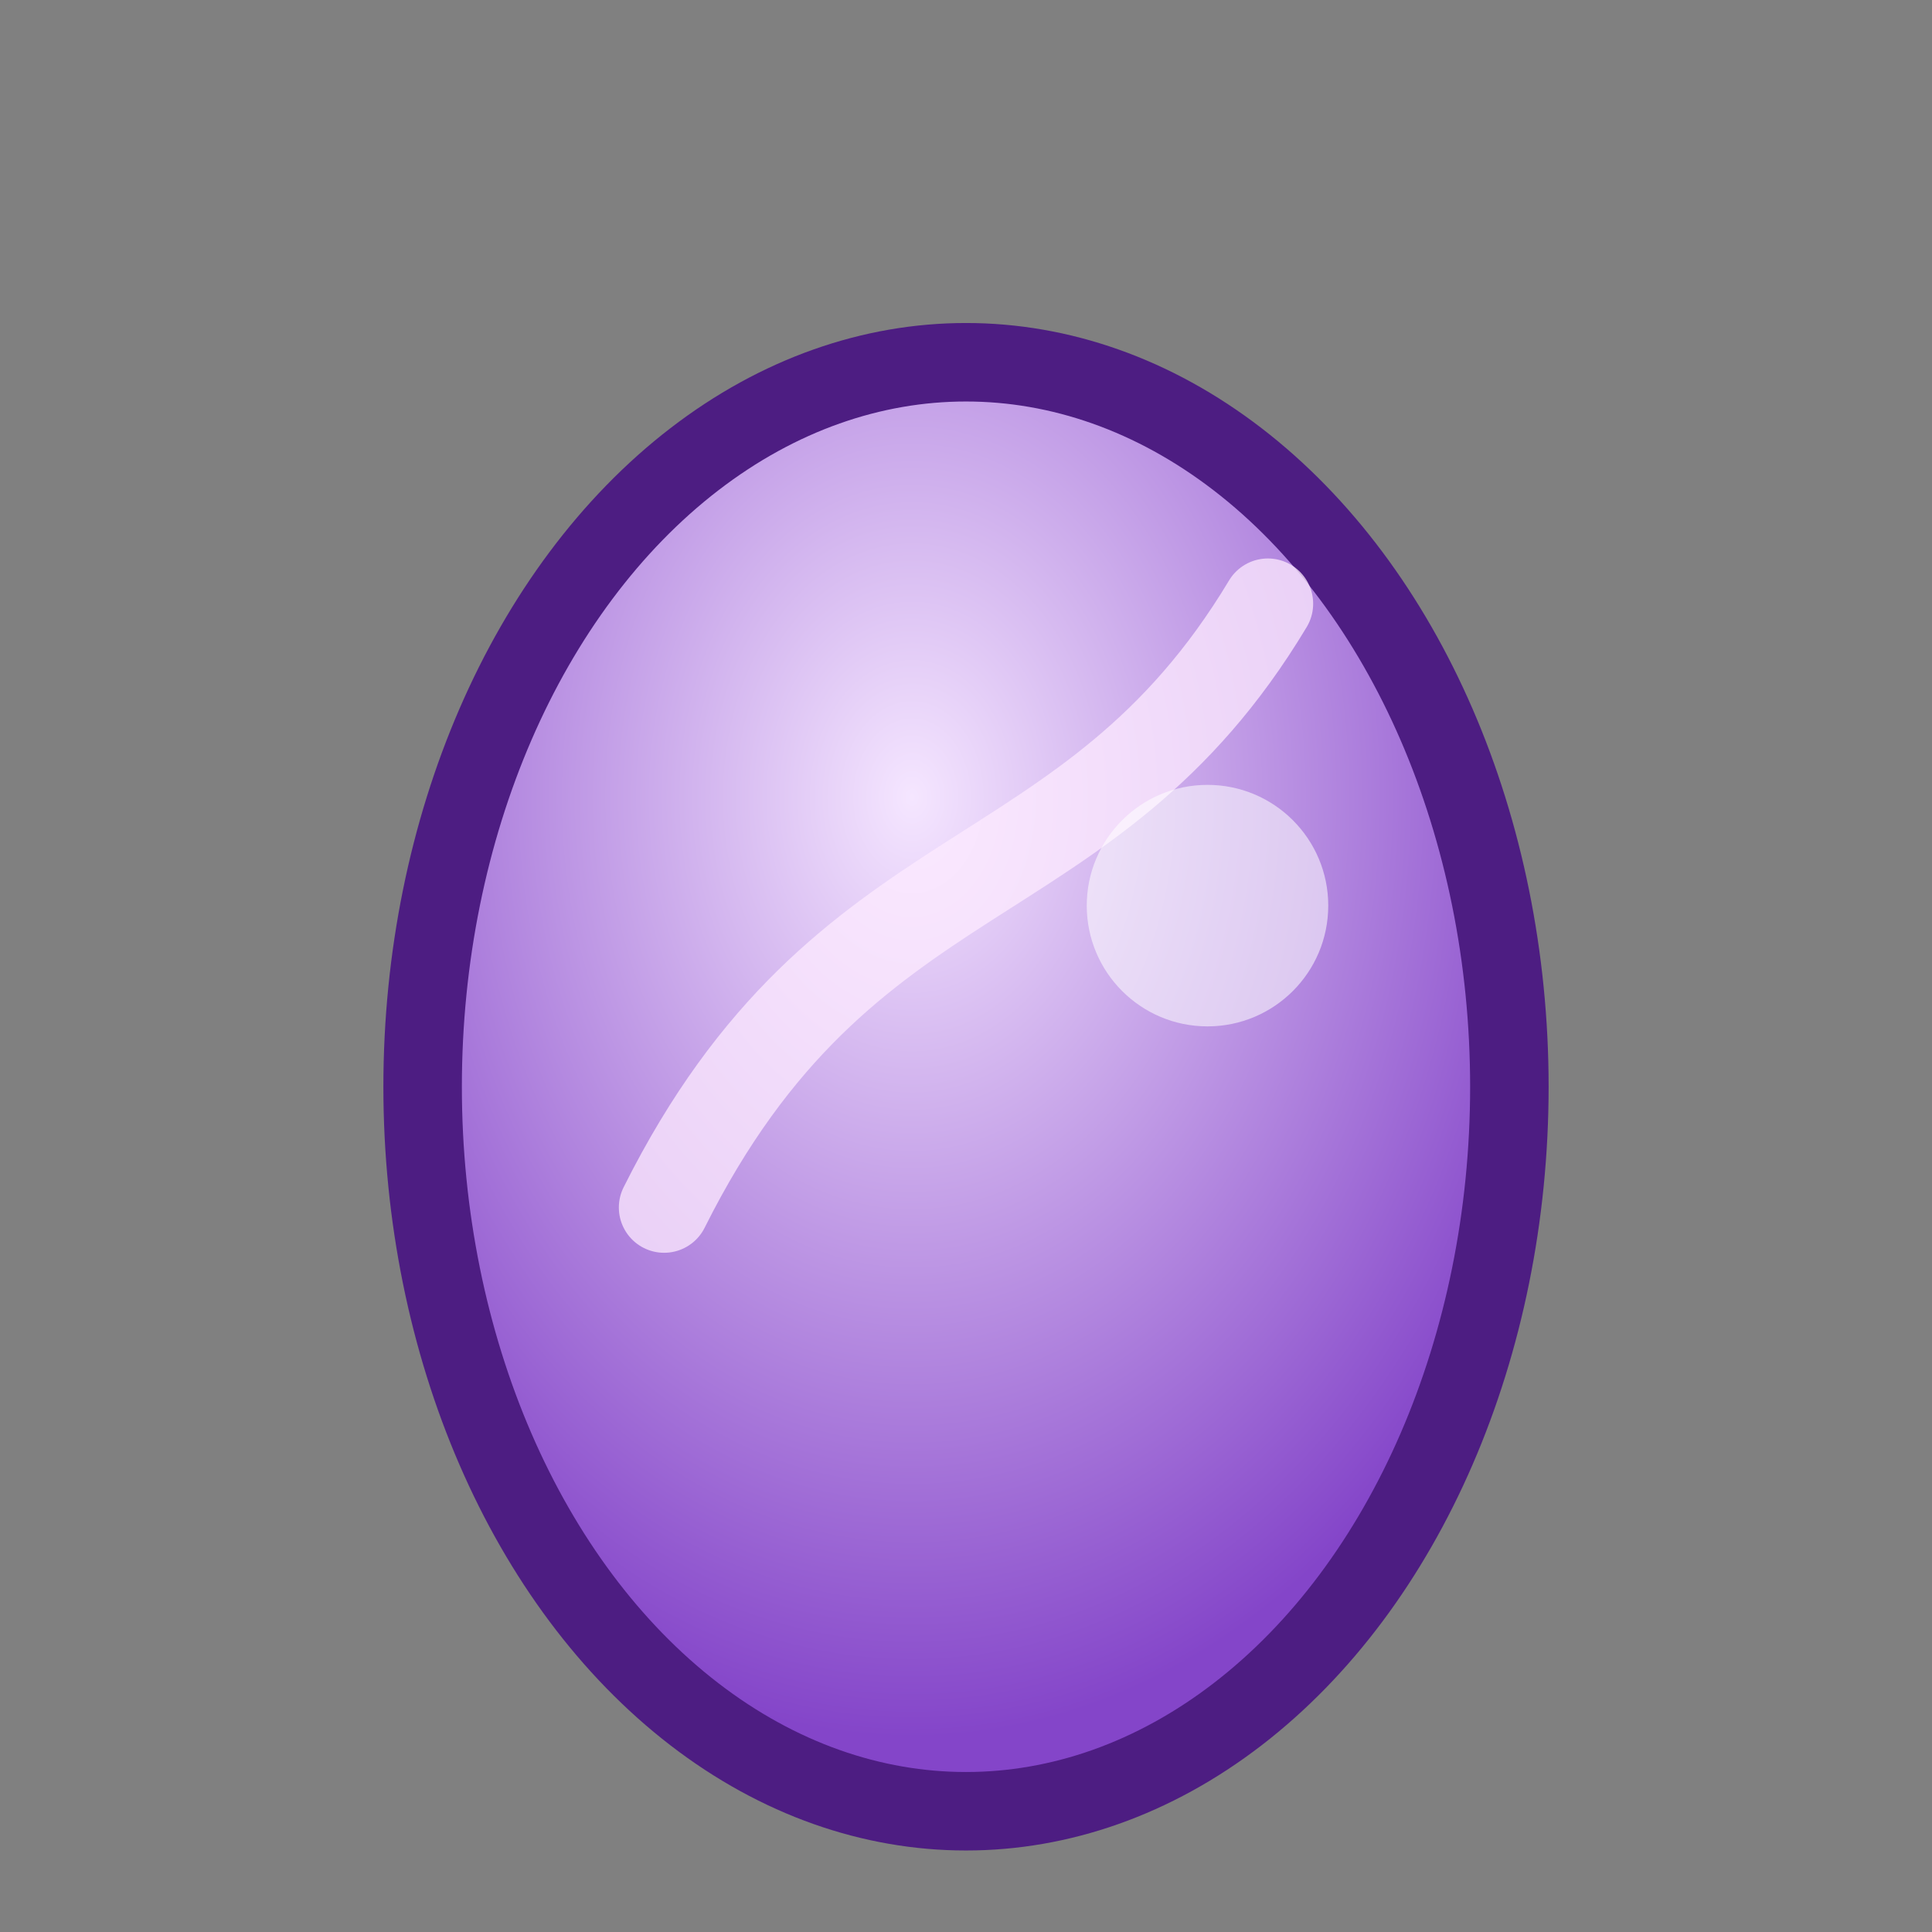 <svg xmlns="http://www.w3.org/2000/svg" viewBox="0 0 64 64">
  <rect x="0" y="0" width="64" height="64" fill="#808080" stroke="none"/>
  <defs>
    <radialGradient id="eggRareFill" cx="45%" cy="30%" r="65%">
      <stop offset="0%" stop-color="#f5e6ff"/>
      <stop offset="100%" stop-color="#8445c9"/>
    </radialGradient>
  </defs>
  <ellipse cx="32" cy="36" rx="18" ry="24" fill="url(#eggRareFill)" stroke="#4d1d82" stroke-width="2.6"/>
  <path d="M22 40 C28 28 36 30 42 20" fill="none" stroke="#fdeaff" stroke-width="3" stroke-linecap="round" stroke-opacity="0.75"/>
  <circle cx="40" cy="30" r="4" fill="#ffffff" fill-opacity="0.55"/>
</svg>
